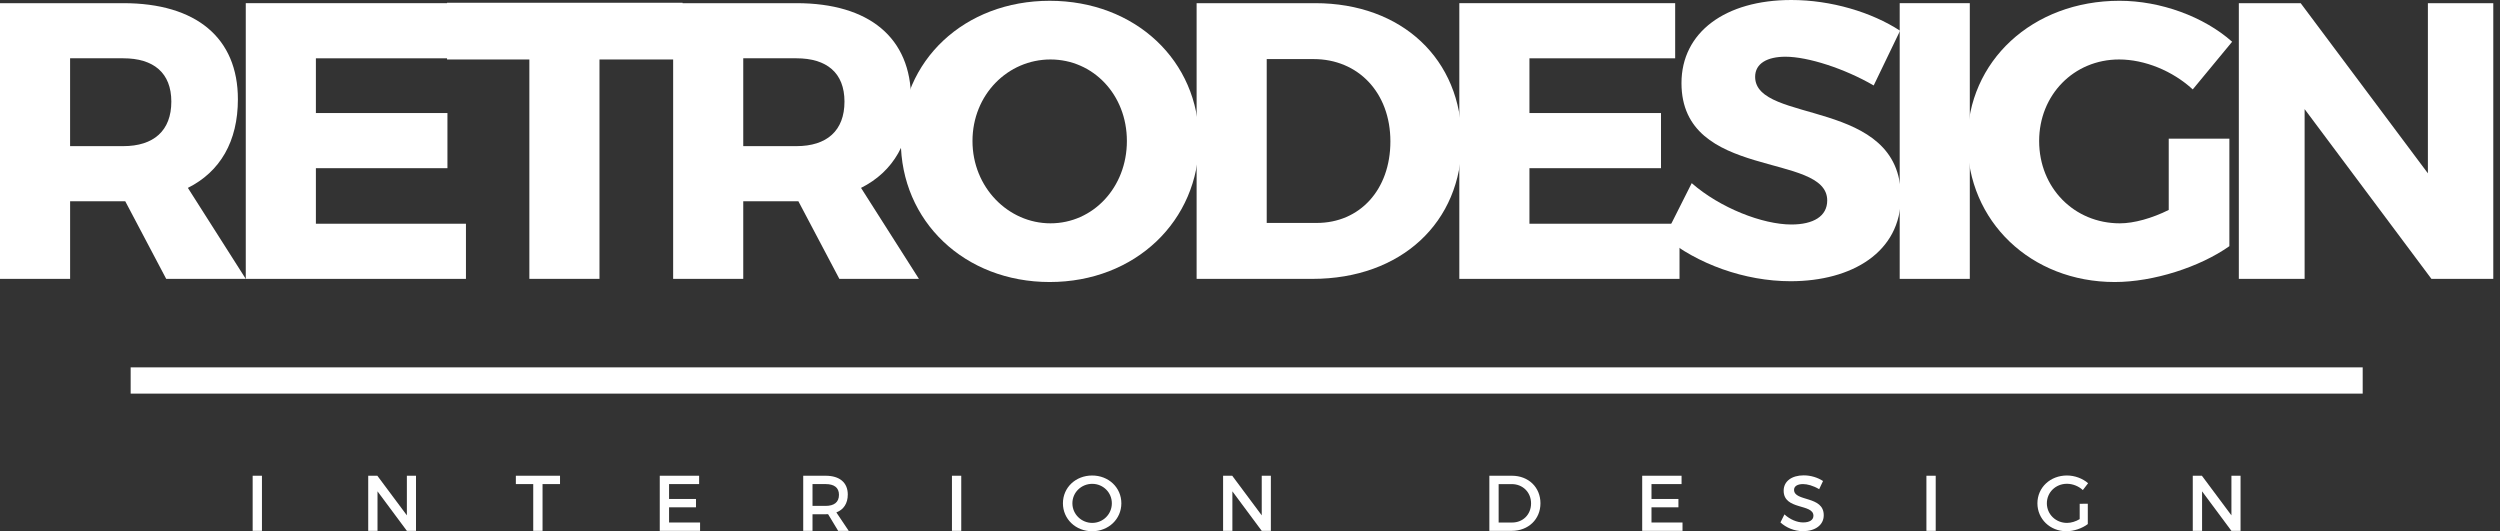 <svg width="240" height="51" viewBox="0 0 240 51" fill="none" xmlns="http://www.w3.org/2000/svg">
<rect x="0" y="0" width="240" height="51" fill="#333333" stroke="none"/>
<path d="M24.255 50.962V45.671H25.147V50.962H24.255Z" fill="white"/>
<path d="M39.06 50.962L36.241 47.168V50.962H35.349V45.671H36.225L39.06 49.474V45.671H39.936V50.962H39.06Z" fill="white"/>
<path d="M52.084 46.472V50.962H51.191V46.472H49.522V45.671H53.762V46.472H52.084Z" fill="white"/>
<path d="M64.23 46.472V47.901H66.815V48.702H64.23V50.16H67.207V50.962H63.337V45.671H67.116V46.472H64.23Z" fill="white"/>
<path d="M79.496 49.36C79.422 49.368 79.337 49.368 79.255 49.368H78.001V50.962H77.109V45.671H79.255C80.608 45.671 81.387 46.329 81.387 47.477C81.387 48.324 80.992 48.922 80.29 49.193L81.476 50.961H80.463L79.496 49.36ZM79.255 48.566C80.071 48.566 80.541 48.218 80.541 47.5C80.541 46.804 80.072 46.472 79.255 46.472H78.001V48.566H79.255Z" fill="white"/>
<path d="M91.387 50.962V45.671H92.28V50.962H91.387Z" fill="white"/>
<path d="M107.65 48.317C107.65 49.828 106.425 50.999 104.846 50.999C103.267 50.999 102.041 49.828 102.041 48.317C102.041 46.797 103.267 45.649 104.846 45.649C106.425 45.647 107.65 46.804 107.65 48.317ZM102.95 48.317C102.95 49.367 103.819 50.199 104.855 50.199C105.89 50.199 106.737 49.367 106.737 48.317C106.737 47.266 105.89 46.449 104.855 46.449C103.811 46.449 102.95 47.266 102.95 48.317Z" fill="white"/>
<path d="M121.127 50.962L118.309 47.168V50.962H117.417V45.671H118.293L121.127 49.474V45.671H122.003V50.962H121.127Z" fill="white"/>
<path d="M145.147 45.671C146.735 45.671 147.884 46.781 147.884 48.316C147.884 49.843 146.728 50.962 145.125 50.962H142.978V45.671H145.147ZM143.87 50.162H145.17C146.197 50.162 146.982 49.399 146.982 48.325C146.982 47.245 146.173 46.474 145.131 46.474H143.869V50.162H143.87Z" fill="white"/>
<path d="M158.543 46.472V47.901H161.129V48.702H158.543V50.16H161.521V50.962H157.651V45.671H161.43V46.472H158.543Z" fill="white"/>
<path d="M175.011 46.177L174.64 46.964C174.065 46.616 173.491 46.472 173.091 46.472C172.569 46.472 172.229 46.669 172.229 47.024C172.229 48.181 175.086 47.561 175.079 49.466C175.079 50.41 174.248 50.992 173.084 50.992C172.252 50.992 171.466 50.652 170.922 50.154L171.308 49.382C171.852 49.882 172.533 50.154 173.099 50.154C173.719 50.154 174.089 49.919 174.089 49.511C174.089 48.333 171.231 48.99 171.231 47.107C171.231 46.2 172.01 45.634 173.158 45.634C173.847 45.634 174.52 45.853 175.011 46.177Z" fill="white"/>
<path d="M184.936 50.962V45.671H185.828V50.962H184.936Z" fill="white"/>
<path d="M200.429 48.361V50.311C199.892 50.719 199.098 50.998 198.373 50.998C196.808 50.998 195.592 49.827 195.592 48.316C195.592 46.803 196.824 45.647 198.426 45.647C199.183 45.647 199.938 45.935 200.458 46.389L199.953 47.047C199.544 46.668 198.978 46.443 198.426 46.443C197.345 46.443 196.499 47.266 196.499 48.317C196.499 49.374 197.354 50.199 198.434 50.199C198.827 50.199 199.272 50.063 199.65 49.836V48.362L200.429 48.361Z" fill="white"/>
<path d="M214.217 50.962L211.399 47.168V50.962H210.506V45.671H211.382L214.217 49.474V45.671H215.093V50.962H214.217Z" fill="white"/>
<path d="M226.818 35.267H12.543V37.787H226.818V35.267Z" fill="white"/>
<path d="M12.025 19.323H11.835H6.731V26.772H0V0.304H11.835C18.831 0.304 22.838 3.631 22.838 9.529C22.838 13.575 21.136 16.486 18.036 18.037L23.594 26.772H15.956L12.025 19.323ZM11.834 14.029C14.747 14.029 16.448 12.554 16.448 9.756C16.448 6.995 14.746 5.596 11.834 5.596H6.729V14.029H11.834Z" fill="white"/>
<path d="M30.325 5.596V10.852H42.954V16.146H30.325V21.478H44.731V26.772H23.594V0.304H44.314V5.598H30.325V5.596Z" fill="white"/>
<path d="M57.55 5.71V26.77H50.819V5.71H42.916V0.265H65.528V5.71H57.55Z" fill="white"/>
<path d="M76.646 19.323H76.457H71.352V26.772H64.622V0.304H76.457C83.453 0.304 87.461 3.631 87.461 9.529C87.461 13.575 85.759 16.486 82.659 18.037L88.217 26.772H80.579L76.646 19.323ZM76.457 14.029C79.37 14.029 81.07 12.554 81.07 9.756C81.07 6.995 79.369 5.596 76.457 5.596H71.352V14.029H76.457Z" fill="white"/>
<path d="M115.101 13.499C115.101 21.213 108.976 27.074 100.771 27.074C92.604 27.074 86.477 21.25 86.477 13.499C86.477 5.785 92.603 0.076 100.771 0.076C108.976 0.076 115.101 5.824 115.101 13.499ZM93.359 13.537C93.359 17.998 96.8 21.439 100.845 21.439C104.929 21.439 108.181 17.998 108.181 13.537C108.181 9.075 104.929 5.709 100.845 5.709C96.763 5.709 93.359 9.075 93.359 13.537Z" fill="white"/>
<path d="M126.257 0.304C134.576 0.304 140.323 5.673 140.323 13.537C140.323 21.364 134.499 26.772 125.993 26.772H114.875V0.304H126.257ZM121.605 21.402H126.409C130.53 21.402 133.478 18.226 133.478 13.575C133.478 8.886 130.378 5.672 126.105 5.672H121.605V21.402Z" fill="white"/>
<path d="M146.826 5.596V10.852H159.456V16.146H146.826V21.478H161.233V26.772H140.095V0.304H160.816V5.598H146.826V5.596Z" fill="white"/>
<path d="M182.408 2.949L179.875 8.205C177.076 6.58 173.56 5.445 171.404 5.445C169.665 5.445 168.493 6.088 168.493 7.374C168.493 11.948 182.482 9.34 182.482 18.905C182.482 24.199 177.794 26.997 171.896 26.997C167.472 26.997 162.936 25.334 159.796 22.762L162.405 17.582C165.127 19.964 169.21 21.552 171.972 21.552C174.089 21.552 175.413 20.758 175.413 19.246C175.413 14.557 161.422 17.355 161.422 7.979C161.422 3.101 165.619 0 171.972 0C175.791 0.001 179.684 1.173 182.408 2.949Z" fill="white"/>
<path d="M182.371 26.772V0.304H189.101V26.772H182.371Z" fill="white"/>
<path d="M214.02 13.31V23.633C211.184 25.637 206.722 27.074 203.018 27.074C194.964 27.074 188.876 21.25 188.876 13.537C188.876 5.861 195.115 0.075 203.472 0.075C207.403 0.075 211.562 1.588 214.285 4.008L210.504 8.583C208.576 6.806 205.892 5.709 203.434 5.709C199.085 5.709 195.758 9.112 195.758 13.537C195.758 18.036 199.123 21.44 203.508 21.44C204.87 21.44 206.609 20.948 208.198 20.154V13.31H214.02Z" fill="white"/>
<path d="M233.418 26.772L221.243 10.474V26.772H214.928V0.304H220.864L233.078 16.639V0.304H239.355V26.772H233.418Z" fill="white"/>
</svg>
